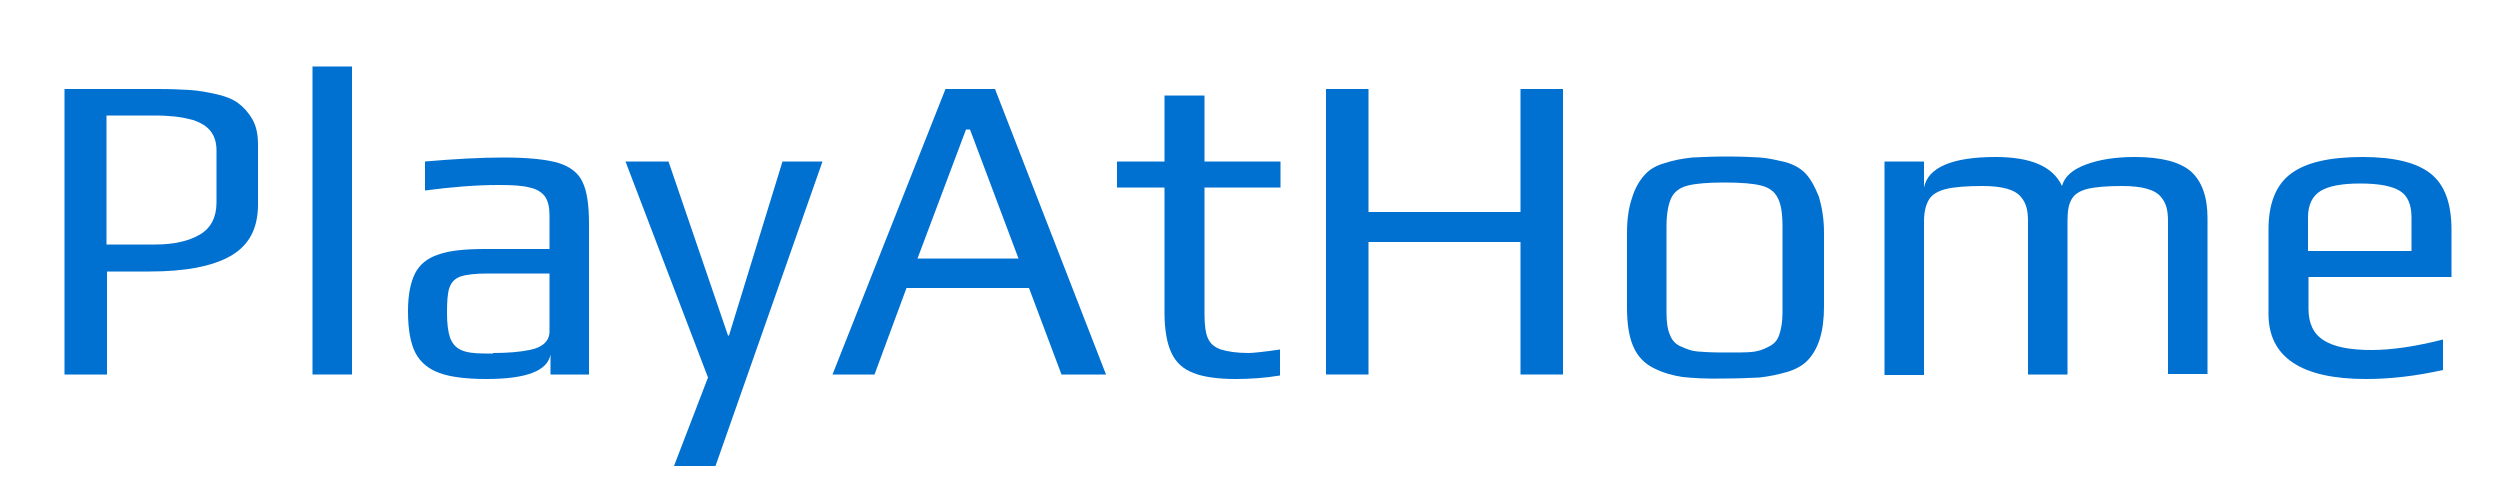 <?xml version="1.0" encoding="utf-8"?>
<!-- Generator: Adobe Illustrator 24.3.0, SVG Export Plug-In . SVG Version: 6.00 Build 0)  -->
<svg version="1.1" id="Шар_1" xmlns="http://www.w3.org/2000/svg" xmlns:xlink="http://www.w3.org/1999/xlink" x="0px" y="0px"
	 viewBox="0 0 500 100" style="enable-background:new 0 0 500 100;" xml:space="preserve">
<style type="text/css">
	.st0{fill:none;}
	.st1{enable-background:new    ;}
	.st2{fill:#0070D1;}
</style>
<rect x="5.5" y="13.3" class="st0" width="500" height="93.8"/>
<g class="st1">
	<path class="st2" d="M12.9,17.8h18.7c2.6,0,4.8,0.1,6.4,0.2c1.6,0.1,3.3,0.4,5.1,0.8c1.9,0.4,3.4,1,4.5,1.8
		c1.1,0.8,2.1,1.9,2.9,3.3c0.8,1.4,1.1,3.1,1.1,5.1v11.9c0,4.8-1.8,8.2-5.5,10.3c-3.7,2.1-9.1,3.1-16.2,3.1h-8.5v20.6h-8.5V17.8z
		 M31.1,48.9c3.7,0,6.7-0.7,8.9-2c2.2-1.3,3.3-3.5,3.3-6.4V30.1c0-1.6-0.4-2.9-1.2-3.9c-0.8-1-2-1.7-3.5-2.2
		c-1.5-0.4-2.7-0.6-3.7-0.7c-1-0.1-2.3-0.2-4-0.2h-9.6v25.8H31.1z"/>
	<path class="st2" d="M62.5,13.3h7.9v61.6h-7.9V13.3z"/>
	<path class="st2" d="M87.9,74.6c-2.2-0.8-3.8-2.1-4.8-4c-1-1.9-1.5-4.7-1.5-8.4c0-3.2,0.5-5.7,1.4-7.5c0.9-1.8,2.5-3.1,4.7-3.8
		c2.2-0.8,5.3-1.1,9.4-1.1h12.8V43c0-1.6-0.3-2.8-0.9-3.7c-0.6-0.8-1.6-1.5-3.1-1.8c-1.4-0.4-3.5-0.5-6.3-0.5
		c-4.4,0-9.3,0.4-14.6,1.1v-5.8c5.8-0.5,11.1-0.8,15.8-0.8c4.9,0,8.6,0.4,10.9,1.1c2.3,0.7,4,2,4.8,3.8c0.9,1.8,1.3,4.6,1.3,8.4
		v30.1h-7.7v-4c-0.6,3.3-4.9,4.9-12.8,4.9C93.2,75.8,90.1,75.4,87.9,74.6z M98.6,70.6c2.9,0,5.3-0.2,7.3-0.6c2.6-0.5,4-1.8,4-3.7
		V54.7H97.6c-2.5,0-4.3,0.2-5.5,0.6c-1.1,0.4-1.8,1.1-2.2,2.2c-0.4,1.1-0.5,2.8-0.5,5.1c0,2.1,0.2,3.7,0.6,4.9
		c0.4,1.1,1.1,2,2.2,2.5c1.1,0.5,2.6,0.7,4.8,0.7H98.6z"/>
	<path class="st2" d="M141.6,75.5l-16.5-43.2h8.6l11.9,34.8h0.2l10.7-34.8h8l-21.4,60.9h-8.3L141.6,75.5z"/>
	<path class="st2" d="M189.1,17.8h9.9l22.2,57.1h-8.9l-6.5-17.3h-24.5l-6.4,17.3h-8.4L189.1,17.8z M203.7,51.7L194,25.9h-0.8
		l-9.7,25.8H203.7z"/>
	<path class="st2" d="M238.7,74.6c-2.1-0.8-3.5-2.1-4.4-4c-0.9-1.9-1.4-4.6-1.4-8.1v-25h-9.5v-5.2h9.5V19.1h8v13.2h15.2v5.2h-15.2
		v25.4c0,2.1,0.2,3.7,0.7,4.8c0.5,1.1,1.4,1.8,2.6,2.2c1.3,0.4,3.1,0.7,5.5,0.7c0.8,0,2.9-0.2,6.3-0.7v5.2c-3,0.5-6,0.7-8.9,0.7
		C243.6,75.8,240.7,75.4,238.7,74.6z"/>
	<path class="st2" d="M265.2,17.8h8.5v24.6h30.4V17.8h8.5v57.1h-8.5V48.4h-30.4v26.5h-8.5V17.8z"/>
	<path class="st2" d="M336.5,75.4c-1.9-0.3-3.8-0.8-5.6-1.7c-1.9-0.9-3.3-2.3-4.2-4.3c-0.9-2-1.3-4.6-1.3-8V46.6c0-2.6,0.3-5,1-7
		c0.6-2,1.5-3.5,2.6-4.7c0.9-1,2.2-1.8,4-2.3c1.8-0.6,3.6-0.9,5.5-1.1c2.1-0.1,4.3-0.2,6.6-0.2c3,0,5.4,0.1,6.9,0.2
		c1.6,0.1,3.2,0.5,5,0.9c1.8,0.5,3.2,1.3,4.2,2.4c1,1.1,1.8,2.6,2.6,4.6c0.6,2.1,1,4.4,1,7.1v14.8c0,5-1.1,8.6-3.4,10.9
		c-0.9,0.9-2.3,1.7-4,2.2c-1.8,0.5-3.6,0.9-5.5,1.1c-2.2,0.1-4.5,0.2-6.7,0.2C341.2,75.8,338.4,75.6,336.5,75.4z M350.3,70.4
		c1.1-0.1,2.2-0.4,3.3-1c1.1-0.5,1.8-1.2,2.2-2.3c0.4-1.1,0.7-2.6,0.7-4.5V45.3c0-2.6-0.3-4.6-1-5.8c-0.6-1.2-1.7-2-3.3-2.4
		c-1.6-0.4-4-0.6-7.3-0.6c-3.3,0-5.7,0.2-7.3,0.6c-1.6,0.4-2.7,1.2-3.3,2.4c-0.6,1.2-1,3.1-1,5.8v17.2c0,1.9,0.2,3.4,0.7,4.5
		c0.4,1.1,1.2,1.9,2.2,2.3c1.1,0.5,2.1,0.9,3.3,1c1.1,0.1,2.9,0.2,5.4,0.2S349.2,70.5,350.3,70.4z"/>
	<path class="st2" d="M376.9,32.3h7.9v5.2c0.8-4,5.6-6.1,14.3-6.1c7.1,0,11.5,1.9,13.3,5.8c0.5-1.9,2.1-3.3,4.8-4.3
		c2.7-1,5.9-1.5,9.8-1.5c5.3,0,9,1,11.2,2.9c2.2,2,3.3,5.1,3.3,9.3v31.2h-7.9V44.2c0-1.1-0.1-2-0.3-2.7c-0.2-0.7-0.5-1.4-1.1-2.1
		c-1.2-1.5-3.8-2.2-7.8-2.2c-3.1,0-5.4,0.2-7,0.6c-1.5,0.4-2.6,1.1-3.1,2.1c-0.6,1-0.8,2.4-0.8,4.3v30.7h-7.9V44.2
		c0-1.1-0.1-2-0.3-2.7c-0.2-0.7-0.5-1.4-1.1-2.1c-1.2-1.5-3.8-2.2-7.7-2.2c-3.2,0-5.7,0.2-7.3,0.6c-1.6,0.4-2.8,1.1-3.4,2.1
		c-0.6,1-1,2.4-1,4.4v30.7h-7.9V32.3z"/>
	<path class="st2" d="M453.7,62.8V45.9c0-5.2,1.5-8.9,4.4-11.1c3-2.3,7.8-3.4,14.4-3.4c6.3,0,10.8,1.1,13.6,3.3
		c2.8,2.2,4.2,5.9,4.2,11.3v9.4h-28.6v6.4c0,2.9,1,5,3.1,6.3c2.1,1.3,5.2,1.9,9.5,1.9c4,0,8.8-0.7,14.3-2.1V74
		c-5.4,1.2-10.5,1.8-15.4,1.8C460.2,75.8,453.7,71.4,453.7,62.8z M482.3,50.2v-6.7c0-2.6-0.8-4.4-2.3-5.3c-1.6-1-4.2-1.5-8-1.5
		c-3.6,0-6.3,0.5-7.9,1.5c-1.6,1-2.5,2.7-2.5,5.3v6.7H482.3z"/>
</g>
</svg>
